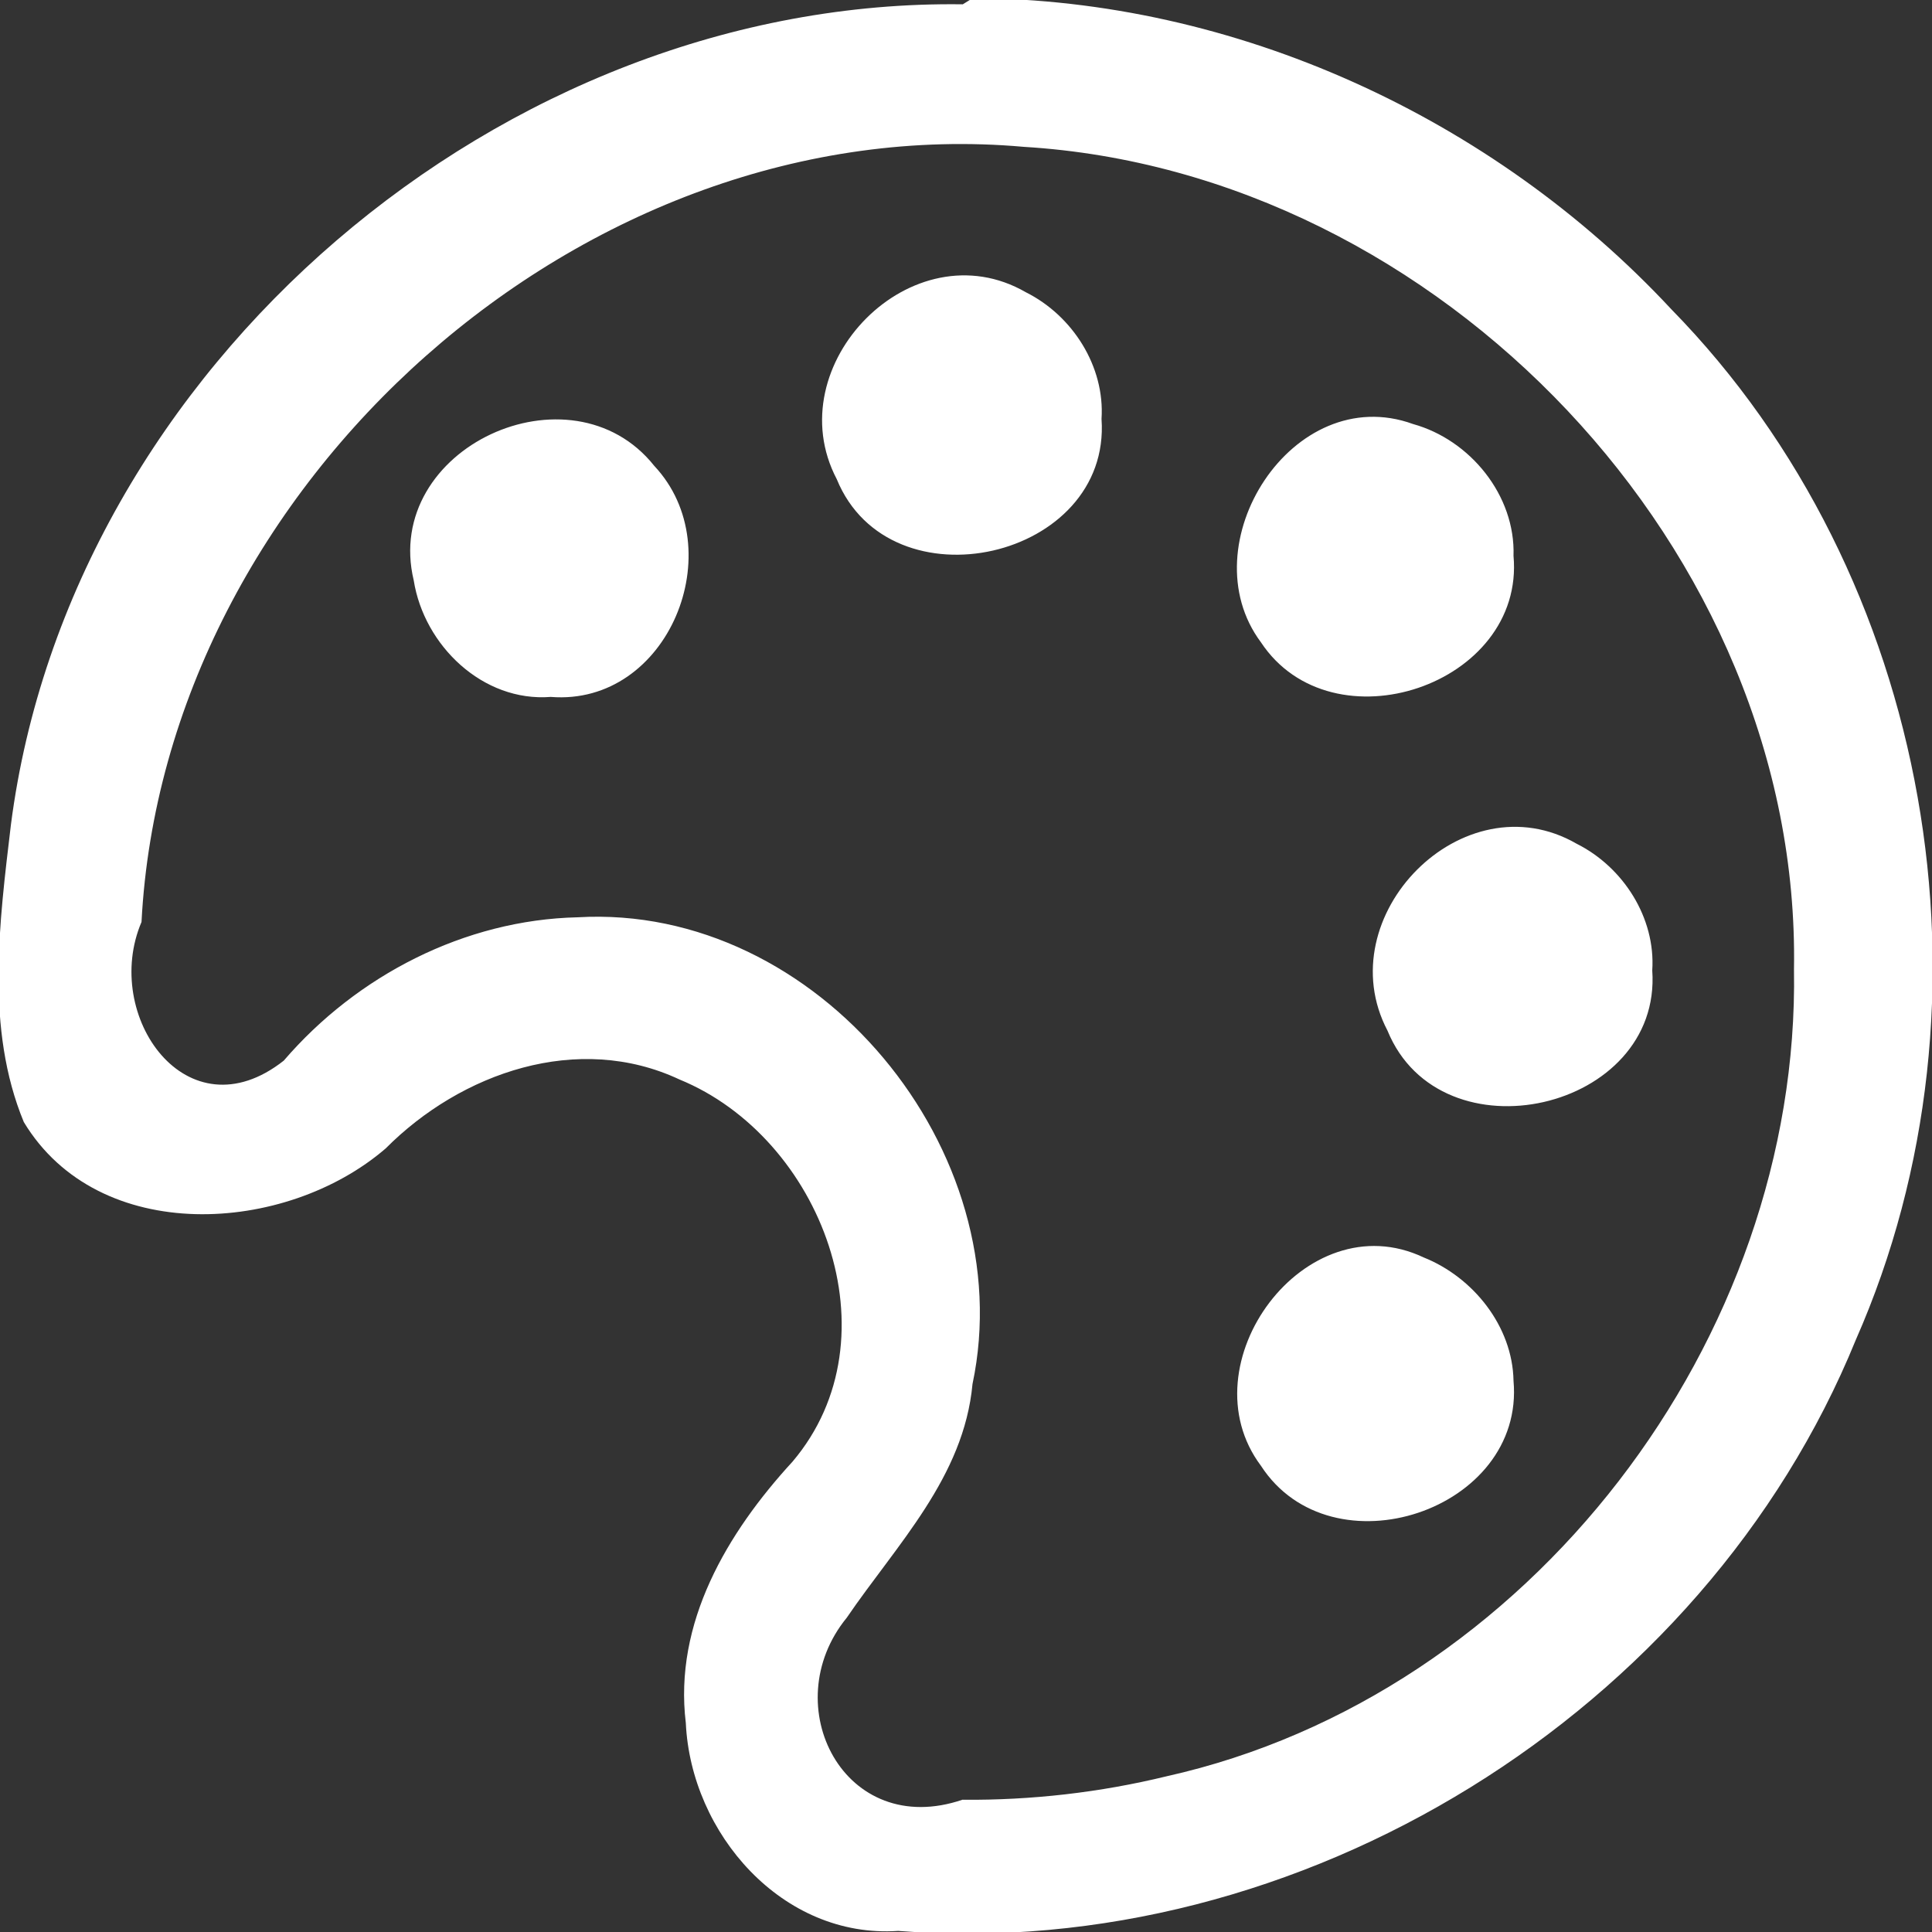 <?xml version="1.0" encoding="UTF-8"?>
<svg width="100" height="100" version="1.1" viewBox="0 0 26.458 26.458" xmlns="http://www.w3.org/2000/svg">
  <rect x="0" y="0" width="26.458" height="26.458" fill="#333333" stroke="none"/>
  <path d="m13.185 0.059c-6.298-0.087-12.225 4.965-13.035 11.231-0.159 1.341-0.353 2.797 0.176 4.076 1.026 1.7 3.586 1.542 4.955 0.362 1.033-1.039 2.635-1.597 4.024-0.945 1.944 0.796 2.993 3.53 1.548 5.234-0.894 0.973-1.628 2.208-1.461 3.579 0.07 1.511 1.321 2.955 2.909 2.847 5.502 0.435 11.03-2.983 13.113-8.093 2.054-4.658 1.046-10.468-2.526-14.115-2.445-2.628-5.976-4.246-9.566-4.261zm0 24.586c-1.621 0.555-2.57-1.291-1.589-2.491 0.685-1.004 1.604-1.923 1.722-3.2 0.674-3.188-2.122-6.585-5.408-6.392-1.547 0.035-3.022 0.797-4.024 1.963-1.325 1.045-2.495-0.617-1.948-1.899 0.312-5.995 6.063-11.153 12.084-10.615 5.687 0.343 10.644 5.53 10.546 11.263 0.085 5.063-3.621 9.942-8.594 11.052-0.912 0.222-1.852 0.329-2.791 0.321zm1.9-18.907c0.135 1.921-2.895 2.61-3.626 0.824-0.821-1.565 1.037-3.457 2.591-2.559 0.637 0.319 1.082 1.013 1.035 1.734zm5.642 13.171c0.16 1.779-2.493 2.655-3.459 1.164-1.04-1.386 0.607-3.622 2.228-2.853 0.679 0.271 1.218 0.943 1.231 1.689zm-13.185-9.365c1.613 0.129 2.487-2.025 1.418-3.164-1.14-1.433-3.729-0.245-3.294 1.569 0.141 0.889 0.944 1.668 1.877 1.595zm13.185-1.932c0.16 1.771-2.485 2.656-3.459 1.184-0.997-1.336 0.436-3.587 2.083-2.989 0.783 0.217 1.404 0.979 1.376 1.805zm1.9 5.678c0.135 1.921-2.895 2.61-3.626 0.824-0.821-1.565 1.037-3.457 2.591-2.559 0.637 0.319 1.082 1.013 1.035 1.734z" fill="#ffffff" stroke-width=".265"/>
</svg>

